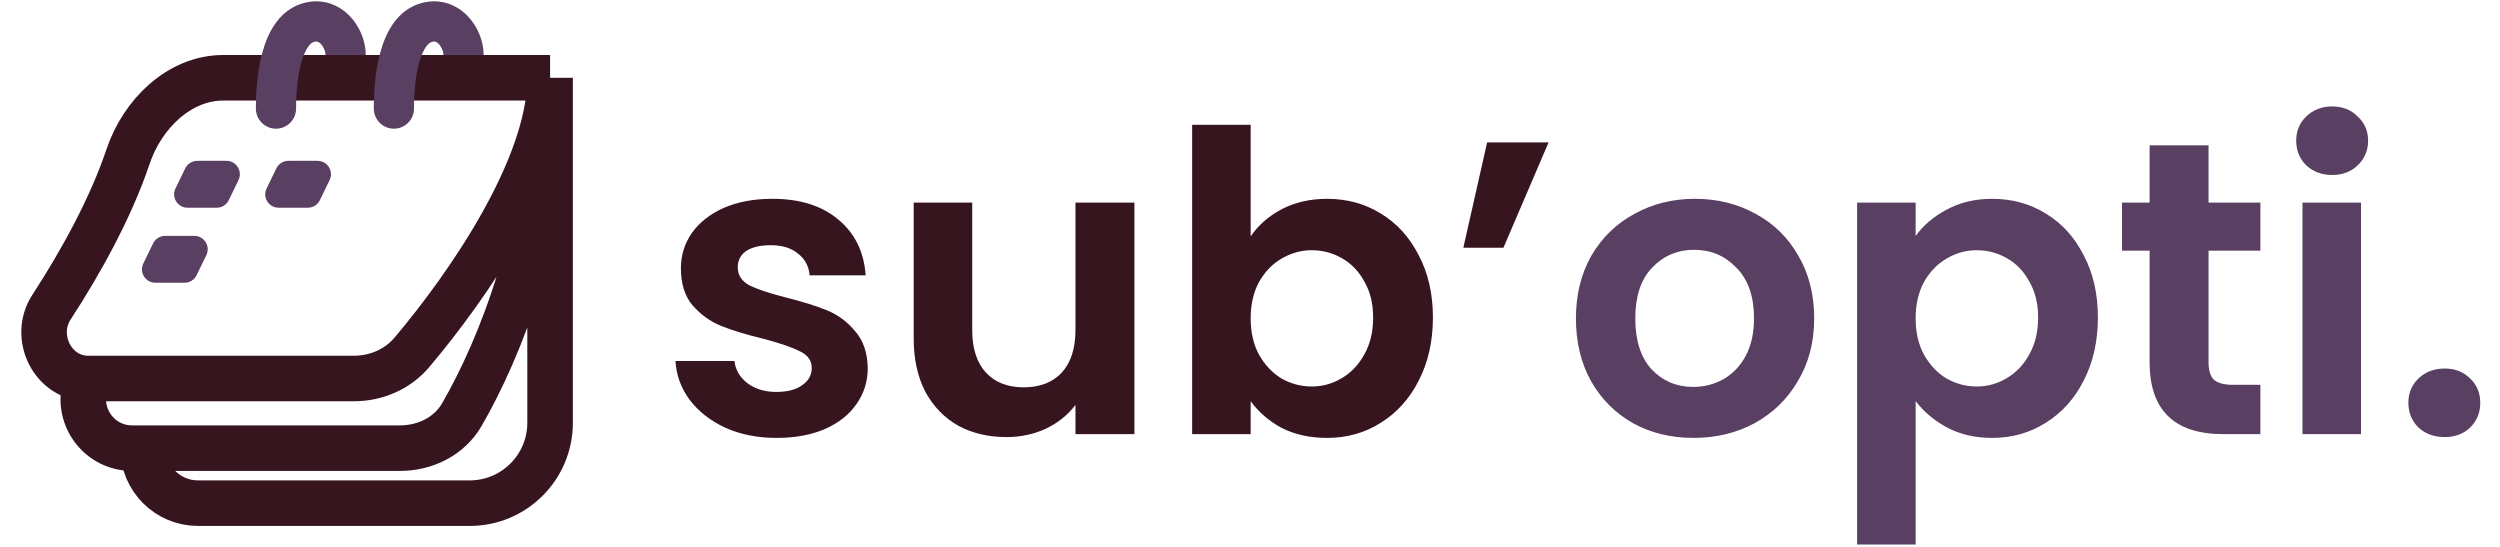 <svg width="933" height="204" viewBox="0 0 933 204" fill="none" xmlns="http://www.w3.org/2000/svg">
<path d="M289.836 163.427C282.764 163.427 276.42 162.179 270.804 159.683C265.188 157.083 260.716 153.599 257.388 149.231C254.164 144.863 252.396 140.027 252.084 134.723H274.08C274.496 138.051 276.108 140.807 278.916 142.991C281.828 145.175 285.416 146.267 289.68 146.267C293.84 146.267 297.064 145.435 299.352 143.771C301.744 142.107 302.94 139.975 302.94 137.375C302.94 134.567 301.484 132.487 298.572 131.135C295.764 129.679 291.24 128.119 285 126.455C278.552 124.895 273.248 123.283 269.088 121.619C265.032 119.955 261.496 117.407 258.48 113.975C255.568 110.543 254.112 105.915 254.112 100.091C254.112 95.307 255.464 90.939 258.168 86.987C260.976 83.035 264.928 79.915 270.024 77.627C275.224 75.339 281.308 74.195 288.276 74.195C298.572 74.195 306.788 76.795 312.924 81.995C319.06 87.091 322.44 94.007 323.064 102.743H302.16C301.848 99.311 300.392 96.607 297.792 94.631C295.296 92.551 291.916 91.511 287.652 91.511C283.7 91.511 280.632 92.239 278.448 93.695C276.368 95.151 275.328 97.179 275.328 99.779C275.328 102.691 276.784 104.927 279.696 106.487C282.608 107.943 287.132 109.451 293.268 111.011C299.508 112.571 304.656 114.183 308.712 115.847C312.768 117.511 316.252 120.111 319.164 123.647C322.18 127.079 323.74 131.655 323.844 137.375C323.844 142.367 322.44 146.839 319.632 150.791C316.928 154.743 312.976 157.863 307.776 160.151C302.68 162.335 296.7 163.427 289.836 163.427ZM423.36 75.599V162.023H401.364V151.103C398.556 154.847 394.864 157.811 390.288 159.995C385.816 162.075 380.928 163.115 375.624 163.115C368.864 163.115 362.884 161.711 357.684 158.903C352.484 155.991 348.376 151.779 345.36 146.267C342.448 140.651 340.992 133.995 340.992 126.299V75.599H362.832V123.179C362.832 130.043 364.548 135.347 367.98 139.091C371.412 142.731 376.092 144.551 382.02 144.551C388.052 144.551 392.784 142.731 396.216 139.091C399.648 135.347 401.364 130.043 401.364 123.179V75.599H423.36ZM466.749 88.235C469.557 84.075 473.405 80.695 478.293 78.095C483.285 75.495 488.953 74.195 495.297 74.195C502.681 74.195 509.337 76.015 515.265 79.655C521.297 83.295 526.029 88.495 529.461 95.255C532.997 101.911 534.765 109.659 534.765 118.499C534.765 127.339 532.997 135.191 529.461 142.055C526.029 148.815 521.297 154.067 515.265 157.811C509.337 161.555 502.681 163.427 495.297 163.427C488.849 163.427 483.181 162.179 478.293 159.683C473.509 157.083 469.661 153.755 466.749 149.699V162.023H444.909V46.583H466.749V88.235ZM512.457 118.499C512.457 113.299 511.365 108.827 509.181 105.083C507.101 101.235 504.293 98.323 500.757 96.347C497.325 94.371 493.581 93.383 489.525 93.383C485.573 93.383 481.829 94.423 478.293 96.503C474.861 98.479 472.053 101.391 469.869 105.239C467.789 109.087 466.749 113.611 466.749 118.811C466.749 124.011 467.789 128.535 469.869 132.383C472.053 136.231 474.861 139.195 478.293 141.275C481.829 143.251 485.573 144.239 489.525 144.239C493.581 144.239 497.325 143.199 500.757 141.119C504.293 139.039 507.101 136.075 509.181 132.227C511.365 128.379 512.457 123.803 512.457 118.499ZM555.003 53.135H577.935L561.087 92.447H546.111L555.003 53.135Z" fill="#36151E"/>
<path d="M631.972 163.427C623.652 163.427 616.164 161.607 609.508 157.967C602.852 154.223 597.6 148.971 593.752 142.211C590.008 135.451 588.136 127.651 588.136 118.811C588.136 109.971 590.06 102.171 593.908 95.411C597.86 88.651 603.216 83.451 609.976 79.811C616.736 76.067 624.276 74.195 632.596 74.195C640.916 74.195 648.456 76.067 655.216 79.811C661.976 83.451 667.28 88.651 671.128 95.411C675.08 102.171 677.056 109.971 677.056 118.811C677.056 127.651 675.028 135.451 670.972 142.211C667.02 148.971 661.612 154.223 654.748 157.967C647.988 161.607 640.396 163.427 631.972 163.427ZM631.972 144.395C635.924 144.395 639.616 143.459 643.048 141.587C646.584 139.611 649.392 136.699 651.472 132.851C653.552 129.003 654.592 124.323 654.592 118.811C654.592 110.595 652.408 104.303 648.04 99.935C643.776 95.463 638.524 93.227 632.284 93.227C626.044 93.227 620.792 95.463 616.528 99.935C612.368 104.303 610.288 110.595 610.288 118.811C610.288 127.027 612.316 133.371 616.372 137.843C620.532 142.211 625.732 144.395 631.972 144.395ZM714.917 88.079C717.725 84.127 721.573 80.851 726.461 78.251C731.453 75.547 737.121 74.195 743.465 74.195C750.849 74.195 757.505 76.015 763.433 79.655C769.465 83.295 774.197 88.495 777.629 95.255C781.165 101.911 782.933 109.659 782.933 118.499C782.933 127.339 781.165 135.191 777.629 142.055C774.197 148.815 769.465 154.067 763.433 157.811C757.505 161.555 750.849 163.427 743.465 163.427C737.121 163.427 731.505 162.127 726.617 159.527C721.833 156.927 717.933 153.651 714.917 149.699V203.207H693.077V75.599H714.917V88.079ZM760.625 118.499C760.625 113.299 759.533 108.827 757.349 105.083C755.269 101.235 752.461 98.323 748.925 96.347C745.493 94.371 741.749 93.383 737.693 93.383C733.741 93.383 729.997 94.423 726.461 96.503C723.029 98.479 720.221 101.391 718.037 105.239C715.957 109.087 714.917 113.611 714.917 118.811C714.917 124.011 715.957 128.535 718.037 132.383C720.221 136.231 723.029 139.195 726.461 141.275C729.997 143.251 733.741 144.239 737.693 144.239C741.749 144.239 745.493 143.199 748.925 141.119C752.461 139.039 755.269 136.075 757.349 132.227C759.533 128.379 760.625 123.803 760.625 118.499ZM824.231 93.539V135.347C824.231 138.259 824.907 140.391 826.259 141.743C827.715 142.991 830.107 143.615 833.435 143.615H843.575V162.023H829.847C811.439 162.023 802.235 153.079 802.235 135.191V93.539H791.939V75.599H802.235V54.227H824.231V75.599H843.575V93.539H824.231ZM870.36 65.303C866.512 65.303 863.288 64.107 860.688 61.715C858.192 59.219 856.944 56.151 856.944 52.511C856.944 48.871 858.192 45.855 860.688 43.463C863.288 40.967 866.512 39.719 870.36 39.719C874.208 39.719 877.38 40.967 879.876 43.463C882.476 45.855 883.776 48.871 883.776 52.511C883.776 56.151 882.476 59.219 879.876 61.715C877.38 64.107 874.208 65.303 870.36 65.303ZM881.124 75.599V162.023H859.284V75.599H881.124ZM912.374 163.115C908.422 163.115 905.146 161.919 902.546 159.527C900.05 157.031 898.802 153.963 898.802 150.323C898.802 146.683 900.05 143.667 902.546 141.275C905.146 138.779 908.422 137.531 912.374 137.531C916.222 137.531 919.394 138.779 921.89 141.275C924.386 143.667 925.634 146.683 925.634 150.323C925.634 153.963 924.386 157.031 921.89 159.527C919.394 161.919 916.222 163.115 912.374 163.115Z" fill="#593F62"/>
<path d="M205.293 29.023C169.157 29.023 121.465 29.023 83.37 29.023C66.802 29.023 53.091 42.664 47.814 58.37C41.315 77.713 30.064 97.984 19.212 114.639C12.025 125.668 19.682 141.25 32.847 141.25V141.25M205.293 29.023V157.783C205.293 174.352 191.862 187.783 175.293 187.783H73.906C62.567 187.783 53.376 178.592 53.376 167.254V167.254M205.293 29.023C205.293 62.41 174.819 106.533 153.697 131.521C148.339 137.86 140.364 141.25 132.064 141.25H32.847M205.293 29.023C205.293 84.214 186.601 130.122 172.387 154.698C167.659 162.872 158.677 167.254 149.234 167.254H53.376M53.376 167.254H49.303C35.936 167.254 27.125 153.33 32.847 141.25V141.25" stroke="#36151E" stroke-width="17" stroke-linejoin="round"/>
<path d="M84.513 60.023H73.63C71.715 60.023 69.969 61.116 69.132 62.838L65.49 70.338C63.877 73.659 66.295 77.523 69.987 77.523H80.87C82.785 77.523 84.531 76.43 85.368 74.707L89.01 67.207C90.623 63.887 88.205 60.023 84.513 60.023Z" fill="#593F62"/>
<path d="M118.513 60.023H107.63C105.715 60.023 103.969 61.116 103.132 62.838L99.49 70.338C97.877 73.659 100.295 77.523 103.987 77.523H114.87C116.785 77.523 118.531 76.43 119.368 74.707L123.01 67.207C124.623 63.887 122.205 60.023 118.513 60.023Z" fill="#593F62"/>
<path d="M72.513 88.023H61.63C59.715 88.023 57.969 89.116 57.133 90.838L53.49 98.338C51.877 101.659 54.295 105.523 57.987 105.523H68.87C70.785 105.523 72.531 104.43 73.368 102.707L77.01 95.207C78.623 91.887 76.205 88.023 72.513 88.023Z" fill="#593F62"/>
<path d="M114.5 8.625L116.964 15.709L114.5 8.625ZM110.5 40.523C110.5 44.665 107.142 48.023 103 48.023C98.858 48.023 95.5 44.665 95.5 40.523H110.5ZM121.5 20.523C121.5 20.038 121.377 19.284 121.024 18.429C120.675 17.585 120.192 16.86 119.683 16.346C119.184 15.843 118.761 15.636 118.469 15.557C118.234 15.493 117.785 15.423 116.964 15.709L112.036 1.541C119.512 -1.059 126.082 1.496 130.334 5.785C134.259 9.743 136.5 15.368 136.5 20.523H121.5ZM116.964 15.709C116.397 15.906 115.463 16.508 114.383 18.42C113.297 20.345 112.42 22.996 111.783 26.088C110.512 32.254 110.5 38.565 110.5 40.523H95.5C95.5 38.481 95.488 30.843 97.092 23.06C97.892 19.178 99.172 14.854 101.32 11.048C103.475 7.23 106.853 3.344 112.036 1.541L116.964 15.709Z" fill="#593F62"/>
<path d="M158.5 8.625L160.964 15.709L158.5 8.625ZM154.5 40.523C154.5 44.665 151.142 48.023 147 48.023C142.858 48.023 139.5 44.665 139.5 40.523H154.5ZM165.5 20.523C165.5 20.038 165.377 19.284 165.024 18.429C164.675 17.585 164.192 16.86 163.683 16.346C163.184 15.843 162.761 15.636 162.469 15.557C162.234 15.493 161.785 15.423 160.964 15.709L156.036 1.541C163.512 -1.059 170.082 1.496 174.334 5.785C178.259 9.743 180.5 15.368 180.5 20.523H165.5ZM160.964 15.709C160.397 15.906 159.463 16.508 158.383 18.42C157.297 20.345 156.42 22.996 155.783 26.088C154.512 32.254 154.5 38.565 154.5 40.523H139.5C139.5 38.481 139.488 30.843 141.092 23.06C141.892 19.178 143.172 14.854 145.32 11.048C147.475 7.23 150.853 3.344 156.036 1.541L160.964 15.709Z" fill="#593F62"/>
</svg>
